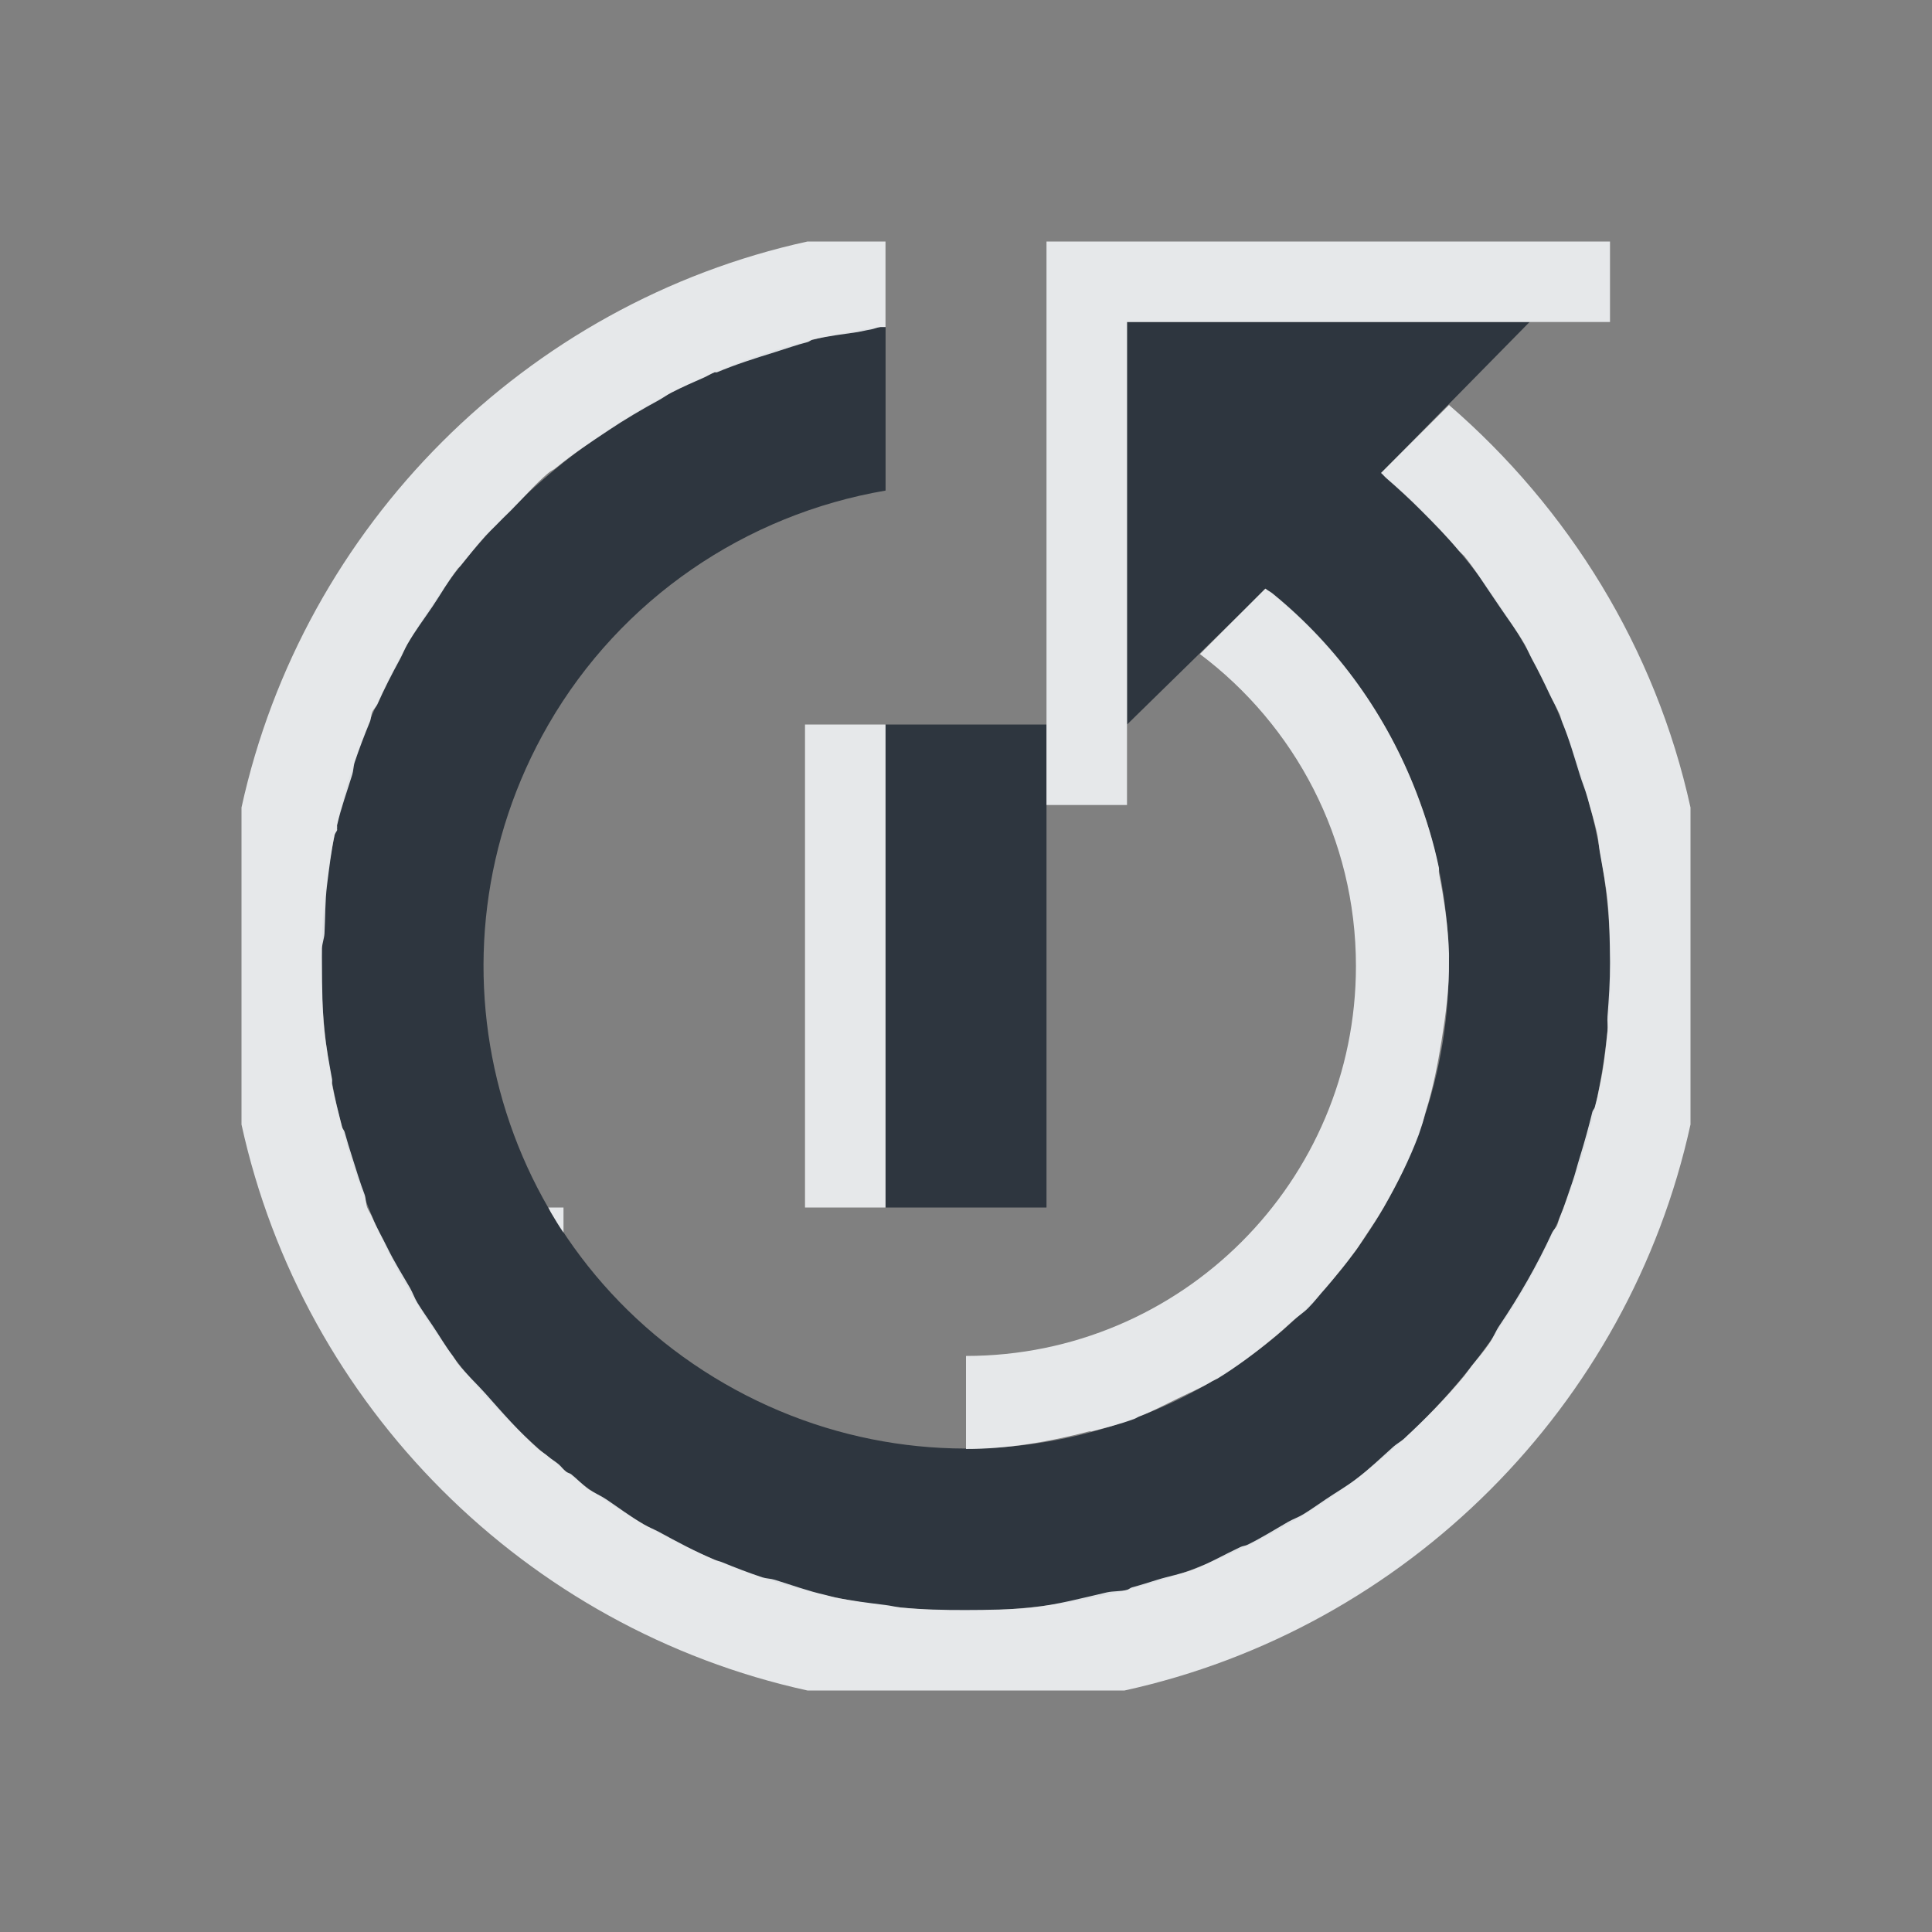 <?xml version="1.0" encoding="UTF-8" standalone="no"?>
<!-- Created with Inkscape (http://www.inkscape.org/) -->

<svg
   xmlns:dc="http://purl.org/dc/elements/1.1/"
   xmlns:cc="http://creativecommons.org/ns#"
   xmlns:rdf="http://www.w3.org/1999/02/22-rdf-syntax-ns#"
   xmlns:svg="http://www.w3.org/2000/svg"
   xmlns="http://www.w3.org/2000/svg"
   xmlns:sodipodi="http://sodipodi.sourceforge.net/DTD/sodipodi-0.dtd"
   xmlns:inkscape="http://www.inkscape.org/namespaces/inkscape"
   width="24"
   height="24"
   id="svg13094"
   version="1.1"
   inkscape:version="0.48.3.1 r9886"
   sodipodi:docname="gnome-session-reboot.svg">
  <rect width="100%" height="100%" fill="#808080" stroke="none"/>
  <sodipodi:namedview
     id="base"
     pagecolor="#ffffff"
     bordercolor="#666666"
     borderopacity="1.0"
     inkscape:pageopacity="0.0"
     inkscape:pageshadow="2"
     inkscape:zoom="45.254837"
     inkscape:cx="14.095817"
     inkscape:cy="13.95198"
     inkscape:document-units="px"
     inkscape:current-layer="layer1"
     showgrid="true"
     inkscape:snap-bbox="true"
     inkscape:bbox-paths="true"
     inkscape:bbox-nodes="true"
     inkscape:snap-bbox-edge-midpoints="true"
     inkscape:snap-bbox-midpoints="true"
     inkscape:object-paths="true"
     inkscape:snap-intersection-paths="true"
     inkscape:object-nodes="true"
     inkscape:snap-smooth-nodes="true"
     inkscape:snap-midpoints="true"
     inkscape:snap-object-midpoints="true"
     inkscape:snap-center="true"
     showguides="true"
     inkscape:guide-bbox="true"
     inkscape:window-width="1920"
     inkscape:window-height="1027"
     inkscape:window-x="-10"
     inkscape:window-y="31"
     inkscape:window-maximized="1"
     inkscape:snap-global="true"
     fit-margin-top="0"
     fit-margin-left="0"
     fit-margin-right="0"
     fit-margin-bottom="0"
     showborder="true"
     inkscape:showpageshadow="false">
    <inkscape:grid
       type="xygrid"
       id="grid3183"
       empspacing="5"
       visible="true"
       enabled="true"
       snapvisiblegridlinesonly="true"
       originx="9.5192791e-05px"
       originy="11px" />
  </sodipodi:namedview>
  <defs
     id="defs13096" />
  <g
     transform="translate(9398.616,-4989.879)"
     id="layer1"
     inkscape:groupmode="layer"
     inkscape:label="Camada 1">
    <path
       style="fill:#27303a;fill-opacity:0.923;fill-rule:nonzero;stroke:none"
       d="m -9387.679,4993.941 c -2.442,0.326 -4.625,1.772 -5.875,3.938 -2.209,3.826 -0.889,8.728 2.938,10.938 3.826,2.209 8.728,0.889 10.938,-2.938 1.968,-3.408 1.127,-7.673 -1.781,-10.125 l 1.844,-1.875 -5,0 0,5 1.469,-1.438 0.25,-0.25 c 2.308,1.813 2.98,5.07 1.469,7.688 -1.657,2.87 -5.318,3.844 -8.188,2.188 -2.87,-1.657 -3.844,-5.318 -2.188,-8.188 0.901,-1.56 2.448,-2.609 4.188,-2.906 l 0,-2.031 c -0.021,0 -0.042,0 -0.062,0 z m 0.063,4.938 0,6 2,0 0,-6 z"
       id="path2997"
       inkscape:connector-curvature="0"
       sodipodi:nodetypes="csssccccccsssccscccccc" />
    <path
       style="color:#000000;fill:#f1f3f5;fill-opacity:0.903;fill-rule:nonzero;stroke:none;stroke-width:2;marker:none;visibility:visible;display:inline;overflow:visible;enable-background:accumulate"
       d="M 10.031 3 C 6.531 3.767 3.767 6.531 3 10.031 L 3 13.969 C 3.767 17.469 6.531 20.233 10.031 21 L 13.969 21 C 17.469 20.233 20.233 17.469 21 13.969 L 21 10.031 C 20.566 8.052 19.483 6.312 18 5.031 L 17.156 5.875 C 17.179 5.894 17.196 5.918 17.219 5.938 C 17.368 6.067 17.517 6.204 17.656 6.344 C 17.817 6.505 17.98 6.671 18.125 6.844 C 18.134 6.855 18.147 6.864 18.156 6.875 C 18.166 6.886 18.178 6.895 18.188 6.906 C 18.326 7.075 18.439 7.26 18.562 7.438 C 18.584 7.469 18.604 7.5 18.625 7.531 C 18.732 7.691 18.842 7.834 18.938 8 C 18.972 8.06 18.998 8.126 19.031 8.188 C 19.108 8.329 19.182 8.48 19.25 8.625 C 19.29 8.71 19.338 8.788 19.375 8.875 C 19.388 8.905 19.394 8.938 19.406 8.969 C 19.494 9.184 19.556 9.404 19.625 9.625 C 19.654 9.72 19.693 9.811 19.719 9.906 C 19.761 10.064 19.811 10.213 19.844 10.375 C 19.858 10.445 19.862 10.524 19.875 10.594 C 19.909 10.786 19.949 10.991 19.969 11.188 C 19.994 11.436 19.998 11.686 20 11.938 C 20 11.948 20 11.958 20 11.969 C 20.001 12.188 19.986 12.405 19.969 12.625 C 19.964 12.687 19.975 12.751 19.969 12.812 C 19.952 12.98 19.934 13.145 19.906 13.312 C 19.889 13.415 19.864 13.524 19.844 13.625 C 19.835 13.667 19.822 13.708 19.812 13.75 C 19.808 13.772 19.786 13.791 19.781 13.812 C 19.734 14.003 19.683 14.188 19.625 14.375 C 19.593 14.477 19.567 14.586 19.531 14.688 C 19.48 14.832 19.434 14.984 19.375 15.125 C 19.362 15.156 19.357 15.188 19.344 15.219 C 19.329 15.253 19.297 15.278 19.281 15.312 C 19.093 15.719 18.874 16.1 18.625 16.469 C 18.578 16.538 18.549 16.62 18.5 16.688 C 18.435 16.786 18.355 16.876 18.281 16.969 C 18.249 17.01 18.221 17.053 18.188 17.094 C 17.956 17.374 17.7 17.633 17.438 17.875 C 17.399 17.909 17.351 17.935 17.312 17.969 C 17.156 18.108 17.01 18.25 16.844 18.375 C 16.723 18.467 16.594 18.54 16.469 18.625 C 16.377 18.687 16.282 18.755 16.188 18.812 C 16.128 18.849 16.06 18.871 16 18.906 C 15.836 19.001 15.669 19.105 15.5 19.188 C 15.472 19.203 15.435 19.204 15.406 19.219 C 15.204 19.314 15.021 19.422 14.812 19.5 C 14.672 19.553 14.519 19.58 14.375 19.625 C 14.273 19.657 14.166 19.691 14.062 19.719 C 14.04 19.725 14.022 19.744 14 19.75 C 13.92 19.771 13.831 19.763 13.75 19.781 C 13.436 19.853 13.133 19.935 12.812 19.969 C 12.543 19.997 12.272 19.999 12 20 C 11.732 20.001 11.456 19.995 11.188 19.969 C 11.125 19.962 11.062 19.945 11 19.938 C 10.786 19.911 10.588 19.888 10.375 19.844 C 10.332 19.835 10.293 19.822 10.25 19.812 C 10.044 19.766 9.829 19.688 9.625 19.625 C 9.575 19.609 9.518 19.61 9.469 19.594 C 9.301 19.538 9.135 19.474 8.969 19.406 C 8.939 19.394 8.905 19.388 8.875 19.375 C 8.639 19.275 8.417 19.156 8.188 19.031 C 8.126 18.998 8.06 18.972 8 18.938 C 7.835 18.842 7.687 18.73 7.531 18.625 C 7.461 18.578 7.382 18.546 7.312 18.5 C 7.234 18.443 7.17 18.372 7.094 18.312 C 7.075 18.299 7.049 18.296 7.031 18.281 C 6.997 18.254 6.971 18.216 6.938 18.188 C 6.897 18.154 6.852 18.128 6.812 18.094 C 6.773 18.06 6.726 18.034 6.688 18 C 6.449 17.788 6.24 17.548 6.031 17.312 C 5.919 17.186 5.792 17.071 5.688 16.938 C 5.665 16.908 5.647 16.875 5.625 16.844 C 5.535 16.725 5.458 16.592 5.375 16.469 C 5.312 16.376 5.247 16.283 5.188 16.188 C 5.151 16.129 5.128 16.06 5.094 16 C 4.997 15.834 4.897 15.674 4.812 15.5 C 4.75 15.372 4.681 15.256 4.625 15.125 C 4.607 15.083 4.58 15.042 4.562 15 C 4.543 14.951 4.547 14.894 4.531 14.844 C 4.473 14.691 4.424 14.531 4.375 14.375 C 4.342 14.27 4.31 14.169 4.281 14.062 C 4.275 14.041 4.256 14.022 4.25 14 C 4.205 13.824 4.158 13.649 4.125 13.469 C 4.121 13.448 4.129 13.427 4.125 13.406 C 4.089 13.206 4.052 13.015 4.031 12.812 C 4.003 12.543 4.001 12.272 4 12 C 4 11.926 3.998 11.855 4 11.781 C 4.002 11.719 4.028 11.656 4.031 11.594 C 4.041 11.395 4.038 11.195 4.062 11 C 4.089 10.786 4.112 10.588 4.156 10.375 C 4.161 10.352 4.18 10.334 4.188 10.312 C 4.19 10.302 4.185 10.292 4.188 10.281 C 4.19 10.272 4.185 10.26 4.188 10.25 C 4.234 10.044 4.312 9.829 4.375 9.625 C 4.391 9.575 4.39 9.518 4.406 9.469 C 4.462 9.301 4.526 9.135 4.594 8.969 C 4.61 8.93 4.609 8.882 4.625 8.844 C 4.64 8.809 4.672 8.784 4.688 8.75 C 4.773 8.558 4.867 8.375 4.969 8.188 C 5.002 8.126 5.028 8.06 5.062 8 C 5.157 7.836 5.27 7.687 5.375 7.531 C 5.481 7.374 5.571 7.211 5.688 7.062 C 5.697 7.051 5.709 7.043 5.719 7.031 C 5.82 6.904 5.923 6.777 6.031 6.656 C 6.071 6.613 6.114 6.573 6.156 6.531 C 6.216 6.468 6.282 6.405 6.344 6.344 C 6.499 6.189 6.645 6.017 6.812 5.875 C 6.841 5.851 6.878 5.836 6.906 5.812 C 7.115 5.64 7.337 5.494 7.562 5.344 C 7.764 5.209 7.975 5.085 8.188 4.969 C 8.241 4.94 8.289 4.903 8.344 4.875 C 8.478 4.806 8.612 4.749 8.75 4.688 C 8.793 4.668 8.831 4.643 8.875 4.625 C 8.884 4.621 8.897 4.629 8.906 4.625 C 9.142 4.526 9.379 4.451 9.625 4.375 C 9.761 4.333 9.892 4.285 10.031 4.25 C 10.053 4.245 10.072 4.224 10.094 4.219 C 10.276 4.175 10.467 4.153 10.656 4.125 C 10.708 4.116 10.76 4.102 10.812 4.094 C 10.855 4.087 10.895 4.068 10.938 4.062 L 11 4.062 L 11 3 L 10.031 3 z M 13 3 L 13 4 L 13 4.062 L 13 6.094 L 13 7.25 L 13 10 L 14 10 L 14 4.188 L 14 4 L 16.5 4 L 20 4 L 20 3 L 14 3 L 13.969 3 L 13 3 z M 15.719 7.312 L 15.469 7.562 L 14.906 8.125 C 16.082 9.009 16.844 10.416 16.844 12 C 16.844 14.675 14.675 16.844 12 16.844 L 12 18 C 12.515 18 13.036 17.911 13.531 17.781 C 13.541 17.779 13.553 17.784 13.562 17.781 C 13.748 17.732 13.914 17.692 14.094 17.625 C 14.115 17.617 14.135 17.602 14.156 17.594 C 14.318 17.532 14.47 17.45 14.625 17.375 C 14.776 17.301 14.917 17.243 15.062 17.156 C 15.083 17.144 15.105 17.137 15.125 17.125 C 15.36 16.981 15.598 16.802 15.812 16.625 C 15.898 16.555 15.981 16.481 16.062 16.406 C 16.124 16.35 16.191 16.309 16.25 16.25 C 16.328 16.172 16.395 16.082 16.469 16 C 16.522 15.939 16.573 15.876 16.625 15.812 C 16.7 15.722 16.774 15.626 16.844 15.531 C 16.886 15.473 16.928 15.404 16.969 15.344 C 17.047 15.228 17.118 15.121 17.188 15 C 17.359 14.702 17.509 14.405 17.625 14.094 C 17.636 14.063 17.645 14.031 17.656 14 C 17.682 13.929 17.696 13.853 17.719 13.781 C 17.804 13.508 17.861 13.215 17.906 12.938 C 17.961 12.597 18.004 12.278 18 11.938 C 18 11.927 18 11.917 18 11.906 C 18 11.886 18.001 11.864 18 11.844 C 17.991 11.514 17.938 11.166 17.875 10.844 C 17.871 10.824 17.879 10.801 17.875 10.781 C 17.808 10.456 17.711 10.148 17.594 9.844 C 17.23 8.901 16.633 8.045 15.812 7.375 C 15.784 7.351 15.748 7.336 15.719 7.312 z M 10 9 L 10 15 L 11 15 L 11 9 L 10 9 z M 6.812 15 C 6.824 15.021 6.832 15.042 6.844 15.062 C 6.895 15.149 6.944 15.231 7 15.312 L 7 15 L 6.812 15 z "
       transform="translate(-9398.616,4989.879)"
       id="path3003" />
  </g>
</svg>
